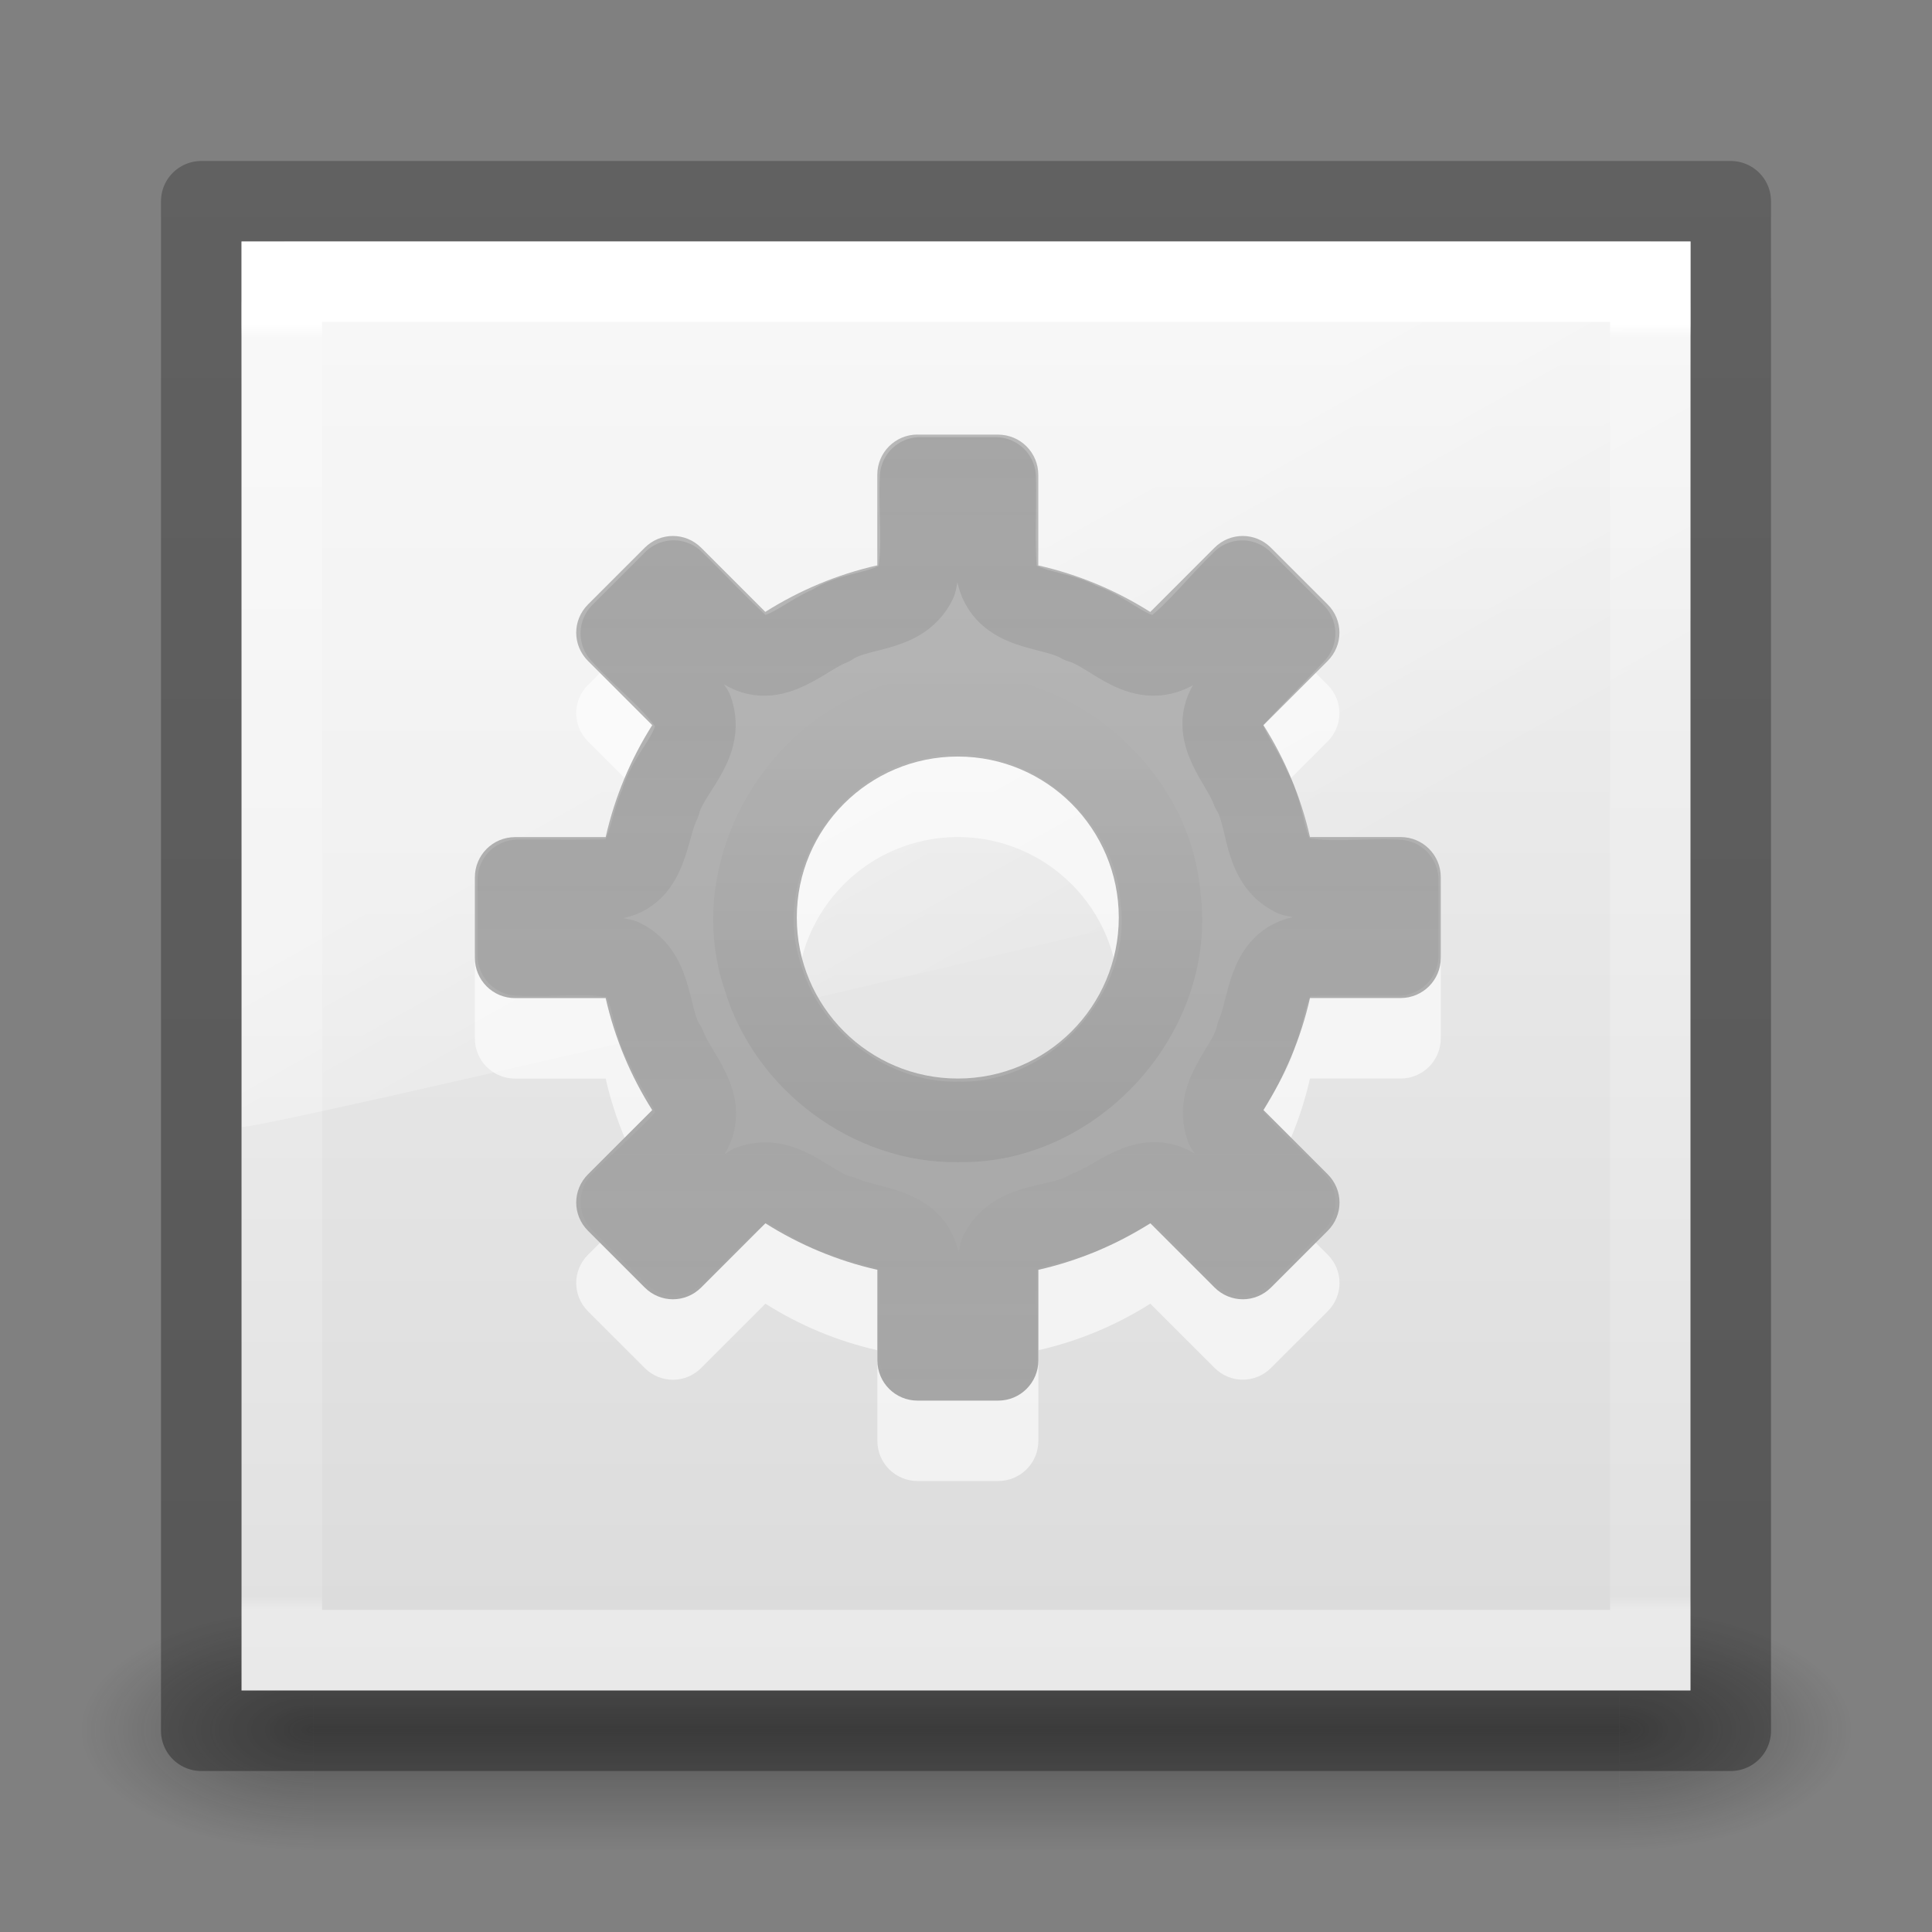 <?xml version="1.0" encoding="UTF-8" standalone="no"?>
<!-- Created with Inkscape (http://www.inkscape.org/) -->

<svg
   xmlns:dc="http://purl.org/dc/elements/1.1/"
   xmlns:cc="http://creativecommons.org/ns#"
   xmlns:rdf="http://www.w3.org/1999/02/22-rdf-syntax-ns#"
   xmlns:svg="http://www.w3.org/2000/svg"
   xmlns="http://www.w3.org/2000/svg"
   xmlns:xlink="http://www.w3.org/1999/xlink"
   xmlns:sodipodi="http://sodipodi.sourceforge.net/DTD/sodipodi-0.dtd"
   xmlns:inkscape="http://www.inkscape.org/namespaces/inkscape"
   version="1.1"
   width="24"
   height="24"
   id="svg3979"
   inkscape:version="0.48.4 r9939"
   sodipodi:docname="audio-x-generic.svg">
  <rect width="100%" height="100%" fill="#808080" stroke="none"/>
  <sodipodi:namedview
     pagecolor="#ffffff"
     bordercolor="#666666"
     borderopacity="1"
     objecttolerance="10"
     gridtolerance="10"
     guidetolerance="10"
     inkscape:pageopacity="0"
     inkscape:pageshadow="2"
     inkscape:window-width="640"
     inkscape:window-height="480"
     id="namedview48"
     showgrid="true"
     inkscape:zoom="9.8333333"
     inkscape:cx="12"
     inkscape:cy="12"
     inkscape:window-x="75"
     inkscape:window-y="34"
     inkscape:window-maximized="0"
     inkscape:current-layer="layer1">
    <inkscape:grid
       type="xygrid"
       id="grid3062" />
  </sodipodi:namedview>
  <defs
     id="defs3981">
    <linearGradient
       x1="-51.786"
       y1="50.786"
       x2="-51.786"
       y2="2.906"
       id="linearGradient3114"
       xlink:href="#linearGradient3104-6-2"
       gradientUnits="userSpaceOnUse"
       gradientTransform="matrix(0.375,0,0,0.414,28.427,8.198)" />
    <linearGradient
       id="linearGradient3104-6-2">
      <stop
         id="stop3106-3-4"
         style="stop-color:#000000;stop-opacity:0.318"
         offset="0" />
      <stop
         id="stop3108-9-9"
         style="stop-color:#000000;stop-opacity:0.24"
         offset="1" />
    </linearGradient>
    <linearGradient
       x1="16.626"
       y1="15.298"
       x2="20.055"
       y2="24.628"
       id="linearGradient3135"
       xlink:href="#linearGradient8265-821-176-38-919-66-249-7-7-8"
       gradientUnits="userSpaceOnUse"
       gradientTransform="matrix(0.391,0,0,0.596,2.603,7.593)" />
    <linearGradient
       id="linearGradient8265-821-176-38-919-66-249-7-7-8">
      <stop
         id="stop2687-1-9-6"
         style="stop-color:#ffffff;stop-opacity:1"
         offset="0" />
      <stop
         id="stop2689-5-4-8"
         style="stop-color:#ffffff;stop-opacity:0"
         offset="1" />
    </linearGradient>
    <linearGradient
       x1="24"
       y1="6.65"
       x2="24"
       y2="41.442"
       id="linearGradient3138"
       xlink:href="#linearGradient3917"
       gradientUnits="userSpaceOnUse"
       gradientTransform="matrix(0.459,0,0,0.459,0.974,8.972)" />
    <linearGradient
       id="linearGradient3917">
      <stop
         id="stop3919"
         style="stop-color:#ffffff;stop-opacity:1"
         offset="0" />
      <stop
         id="stop3921"
         style="stop-color:#ffffff;stop-opacity:0.235"
         offset="0.01" />
      <stop
         id="stop3923"
         style="stop-color:#ffffff;stop-opacity:0.157"
         offset="0.99" />
      <stop
         id="stop3925"
         style="stop-color:#ffffff;stop-opacity:0.392"
         offset="1" />
    </linearGradient>
    <linearGradient
       x1="25.132"
       y1="0.985"
       x2="25.132"
       y2="47.013"
       id="linearGradient3125"
       xlink:href="#linearGradient3600-9-9"
       gradientUnits="userSpaceOnUse"
       gradientTransform="matrix(0.43,0,0,0.412,1.677,9.469)" />
    <linearGradient
       id="linearGradient3600-9-9">
      <stop
         id="stop3602-3-7"
         style="stop-color:#f4f4f4;stop-opacity:1"
         offset="0" />
      <stop
         id="stop3604-7-3"
         style="stop-color:#dbdbdb;stop-opacity:1"
         offset="1" />
    </linearGradient>
    <radialGradient
       cx="4.993"
       cy="43.5"
       r="2.5"
       fx="4.993"
       fy="43.5"
       id="radialGradient3082"
       xlink:href="#linearGradient3688-166-749"
       gradientUnits="userSpaceOnUse"
       gradientTransform="matrix(2.004,0,0,1.4,27.988,-17.4)" />
    <linearGradient
       id="linearGradient3688-166-749">
      <stop
         id="stop2883"
         style="stop-color:#181818;stop-opacity:1"
         offset="0" />
      <stop
         id="stop2885"
         style="stop-color:#181818;stop-opacity:0"
         offset="1" />
    </linearGradient>
    <radialGradient
       cx="4.993"
       cy="43.5"
       r="2.5"
       fx="4.993"
       fy="43.5"
       id="radialGradient3084"
       xlink:href="#linearGradient3688-464-309"
       gradientUnits="userSpaceOnUse"
       gradientTransform="matrix(2.004,0,0,1.4,-20.012,-104.4)" />
    <linearGradient
       id="linearGradient3688-464-309">
      <stop
         id="stop2889"
         style="stop-color:#181818;stop-opacity:1"
         offset="0" />
      <stop
         id="stop2891"
         style="stop-color:#181818;stop-opacity:0"
         offset="1" />
    </linearGradient>
    <linearGradient
       x1="25.058"
       y1="47.028"
       x2="25.058"
       y2="39.999"
       id="linearGradient3086"
       xlink:href="#linearGradient3702-501-757"
       gradientUnits="userSpaceOnUse" />
    <linearGradient
       id="linearGradient3702-501-757">
      <stop
         id="stop2895"
         style="stop-color:#181818;stop-opacity:0"
         offset="0" />
      <stop
         id="stop2897"
         style="stop-color:#181818;stop-opacity:1"
         offset="0.5" />
      <stop
         id="stop2899"
         style="stop-color:#181818;stop-opacity:0"
         offset="1" />
    </linearGradient>
    <linearGradient
       x1="12.913"
       y1="14.076"
       x2="12.913"
       y2="23.089"
       id="linearGradient4109"
       xlink:href="#linearGradient4097"
       gradientUnits="userSpaceOnUse"
       gradientTransform="matrix(1,0,0,-1,-0.102,39.405)" />
    <linearGradient
       id="linearGradient4097">
      <stop
         id="stop4099"
         style="stop-color:#000000;stop-opacity:1"
         offset="0" />
      <stop
         id="stop4101"
         style="stop-color:#000000;stop-opacity:0"
         offset="1" />
    </linearGradient>
    <linearGradient
       x1="12.913"
       y1="14.076"
       x2="12.913"
       y2="25.963"
       id="linearGradient4103"
       xlink:href="#linearGradient4097"
       gradientUnits="userSpaceOnUse"
       gradientTransform="translate(-0.102,-0.602)" />
    <linearGradient
       id="linearGradient3037">
      <stop
         id="stop3039"
         style="stop-color:#000000;stop-opacity:1"
         offset="0" />
      <stop
         id="stop3041"
         style="stop-color:#000000;stop-opacity:0"
         offset="1" />
    </linearGradient>
    <linearGradient
       x1="12.098"
       y1="29.917"
       x2="12.098"
       y2="9.984"
       id="linearGradient4119"
       xlink:href="#linearGradient3104-5"
       gradientUnits="userSpaceOnUse"
       gradientTransform="translate(-0.102,-0.602)" />
    <linearGradient
       id="linearGradient3104-5">
      <stop
         id="stop3106-6"
         style="stop-color:#a0a0a0;stop-opacity:1"
         offset="0" />
      <stop
         id="stop3108-9"
         style="stop-color:#bebebe;stop-opacity:1"
         offset="1" />
    </linearGradient>
  </defs>
  <g
     transform="translate(0,-8)"
     id="layer1">
    <g
       transform="matrix(0.55,0,0,0.333,-1.2,15.333)"
       id="g2036"
       style="display:inline">
      <g
         transform="matrix(1.053,0,0,1.286,-1.263,-13.429)"
         id="g3712"
         style="opacity:0.4">
        <rect
           width="5"
           height="7"
           x="38"
           y="40"
           id="rect2801"
           style="fill:url(#radialGradient3082);fill-opacity:1;stroke:none" />
        <rect
           width="5"
           height="7"
           x="-10"
           y="-47"
           transform="scale(-1,-1)"
           id="rect3696"
           style="fill:url(#radialGradient3084);fill-opacity:1;stroke:none" />
        <rect
           width="28"
           height="7"
           x="10"
           y="40"
           id="rect3700"
           style="fill:url(#linearGradient3086);fill-opacity:1;stroke:none" />
      </g>
    </g>
    <rect
       width="18"
       height="18"
       x="3"
       y="11"
       id="rect5505-21-8-5"
       style="color:#000000;fill:url(#linearGradient3125);fill-opacity:1;fill-rule:nonzero;stroke:none;stroke-width:1;marker:none;visibility:visible;display:inline;overflow:visible;enable-background:accumulate" />
    <rect
       width="17"
       height="17"
       x="3.501"
       y="11.499"
       id="rect6741-9"
       style="fill:none;stroke:url(#linearGradient3138);stroke-width:1;stroke-linecap:round;stroke-linejoin:miter;stroke-miterlimit:4;stroke-opacity:1;stroke-dasharray:none;stroke-dashoffset:0" />
    <path
       d="M 3.576,11 C 3.255,11 3,11.418 3,11.825 L 3.006,22 C 3.524,21.989 20.607,17.945 21,17.751 l 0,-5.926 C 21,11.514 20.748,11 20.47,11 L 3.576,11 z"
       inkscape:connector-curvature="0"
       id="path3333"
       style="opacity:0.4;fill:url(#linearGradient3135);fill-opacity:1;fill-rule:evenodd;stroke:none" />
    <rect
       width="19"
       height="19"
       x="2.5"
       y="10.5"
       id="rect5505-21-8-6"
       style="color:#000000;fill:none;stroke:url(#linearGradient3114);stroke-width:1;stroke-linecap:butt;stroke-linejoin:round;stroke-miterlimit:4;stroke-opacity:1;stroke-dasharray:none;stroke-dashoffset:0;marker:none;visibility:visible;display:inline;overflow:visible;enable-background:accumulate" />
    <path
       d="m 11.398,14.398 c -0.277,0 -0.5,0.223 -0.5,0.5 l 0,1.125 c -0.503,0.114 -0.967,0.311 -1.391,0.578 L 8.711,15.805 c -0.196,-0.196 -0.507,-0.196 -0.703,0 l -0.703,0.703 c -0.196,0.196 -0.196,0.507 0,0.703 l 0.797,0.797 c -0.267,0.423 -0.464,0.888 -0.578,1.391 l -1.125,0 c -0.277,0 -0.5,0.223 -0.5,0.5 l 0,1 c 0,0.277 0.223,0.5 0.5,0.5 l 1.125,0 c 0.114,0.503 0.311,0.967 0.578,1.391 l -0.797,0.797 c -0.196,0.196 -0.196,0.507 0,0.703 l 0.703,0.703 c 0.196,0.196 0.507,0.196 0.703,0 L 9.508,24.195 c 0.423,0.267 0.888,0.464 1.391,0.578 l 0,1.125 c 0,0.277 0.223,0.5 0.5,0.5 l 1,0 c 0.277,0 0.5,-0.223 0.5,-0.5 l 0,-1.125 c 0.503,-0.114 0.967,-0.311 1.391,-0.578 l 0.797,0.797 c 0.196,0.196 0.507,0.196 0.703,0 l 0.703,-0.703 c 0.196,-0.196 0.196,-0.507 0,-0.703 L 15.695,22.789 c 0.267,-0.423 0.464,-0.888 0.578,-1.391 l 1.125,0 c 0.277,0 0.5,-0.223 0.5,-0.5 l 0,-1 c 0,-0.277 -0.223,-0.5 -0.5,-0.5 l -1.125,0 C 16.159,18.896 15.962,18.431 15.695,18.008 l 0.797,-0.797 c 0.196,-0.196 0.196,-0.507 0,-0.703 L 15.789,15.805 c -0.196,-0.196 -0.507,-0.196 -0.703,0 l -0.797,0.797 c -0.423,-0.267 -0.888,-0.464 -1.391,-0.578 l 0,-1.125 c 0,-0.277 -0.223,-0.5 -0.5,-0.5 l -1,0 z m 0.5,4 c 1.104,-1e-6 2,0.896 2,2 0,1.104 -0.896,2 -2,2 -1.104,1e-6 -2,-0.896 -2,-2 10e-7,-1.104 0.896,-2 2,-2 z"
       inkscape:connector-curvature="0"
       id="path3576"
       style="opacity:0.6;fill:#ffffff;fill-opacity:1;fill-rule:nonzero;stroke:none;stroke-width:1.7;marker:none;visibility:visible;display:inline;overflow:visible;enable-background:accumulate" />
    <path
       d="m 11.398,13.398 c -0.277,0 -0.5,0.223 -0.5,0.5 l 0,1.125 c -0.503,0.114 -0.967,0.311 -1.391,0.578 L 8.711,14.805 c -0.196,-0.196 -0.507,-0.196 -0.703,0 l -0.703,0.703 c -0.196,0.196 -0.196,0.507 0,0.703 l 0.797,0.797 c -0.267,0.423 -0.464,0.888 -0.578,1.391 l -1.125,0 c -0.277,0 -0.5,0.223 -0.5,0.5 l 0,1 c 0,0.277 0.223,0.5 0.5,0.5 l 1.125,0 c 0.114,0.503 0.311,0.967 0.578,1.391 l -0.797,0.797 c -0.196,0.196 -0.196,0.507 0,0.703 l 0.703,0.703 c 0.196,0.196 0.507,0.196 0.703,0 l 0.797,-0.797 c 0.423,0.267 0.888,0.464 1.391,0.578 l 0,1.125 c 0,0.277 0.223,0.5 0.5,0.5 l 1,0 c 0.277,0 0.5,-0.223 0.5,-0.5 l 0,-1.125 c 0.503,-0.114 0.967,-0.311 1.391,-0.578 l 0.797,0.797 c 0.196,0.196 0.507,0.196 0.703,0 l 0.703,-0.703 c 0.196,-0.196 0.196,-0.507 0,-0.703 L 15.695,21.789 c 0.267,-0.423 0.464,-0.888 0.578,-1.391 l 1.125,0 c 0.277,0 0.5,-0.223 0.5,-0.5 l 0,-1 c 0,-0.277 -0.223,-0.5 -0.5,-0.5 l -1.125,0 C 16.159,17.896 15.962,17.431 15.695,17.008 l 0.797,-0.797 c 0.196,-0.196 0.196,-0.507 0,-0.703 L 15.789,14.805 c -0.196,-0.196 -0.507,-0.196 -0.703,0 l -0.797,0.797 c -0.423,-0.267 -0.888,-0.464 -1.391,-0.578 l 0,-1.125 c 0,-0.277 -0.223,-0.5 -0.5,-0.5 l -1,0 z m 0.5,4 c 1.104,-1e-6 2,0.896 2,2 0,1.104 -0.896,2 -2,2 -1.104,0 -2,-0.896 -2,-2 10e-7,-1.104 0.896,-2 2,-2 z"
       inkscape:connector-curvature="0"
       id="rect3557"
       style="fill:url(#linearGradient4119);fill-opacity:1;fill-rule:nonzero;stroke:none;stroke-width:1.7;marker:none;visibility:visible;display:inline;overflow:visible;enable-background:accumulate" />
    <path
       d="m 11.43,13.93 c -0.024,0.431 0.051,0.876 -0.045,1.297 -0.195,0.405 -0.732,0.316 -1.063,0.543 -0.348,0.137 -0.719,0.559 -1.107,0.278 -0.293,-0.267 -0.563,-0.559 -0.847,-0.836 -0.219,0.219 -0.438,0.438 -0.656,0.656 0.292,0.323 0.658,0.59 0.895,0.955 0.157,0.436 -0.304,0.757 -0.404,1.151 -0.165,0.332 -0.138,0.89 -0.611,0.951 -0.386,0.013 -0.774,0.002 -1.16,0.005 0,0.312 0,0.625 0,0.938 0.431,0.024 0.876,-0.051 1.297,0.045 0.411,0.201 0.319,0.748 0.545,1.087 0.13,0.353 0.557,0.724 0.276,1.114 -0.265,0.285 -0.56,0.542 -0.836,0.816 0.219,0.219 0.438,0.438 0.656,0.656 0.323,-0.281 0.594,-0.633 0.955,-0.863 0.428,-0.156 0.745,0.295 1.138,0.381 0.34,0.153 0.901,0.127 0.964,0.604 0.013,0.386 0.002,0.774 0.005,1.16 0.312,0 0.625,0 0.938,0 0.024,-0.431 -0.051,-0.876 0.045,-1.297 0.202,-0.414 0.752,-0.319 1.1,-0.532 0.352,-0.119 0.718,-0.537 1.102,-0.257 0.282,0.257 0.542,0.538 0.816,0.805 0.219,-0.219 0.438,-0.438 0.656,-0.656 -0.281,-0.313 -0.638,-0.569 -0.863,-0.924 -0.155,-0.431 0.3,-0.752 0.378,-1.151 0.154,-0.345 0.123,-0.917 0.606,-0.982 0.386,-0.013 0.774,-0.002 1.16,-0.005 0,-0.312 0,-0.625 0,-0.938 -0.431,-0.024 -0.876,0.051 -1.297,-0.045 -0.409,-0.197 -0.316,-0.736 -0.53,-1.076 -0.126,-0.347 -0.539,-0.713 -0.26,-1.094 0.259,-0.29 0.538,-0.564 0.805,-0.847 -0.219,-0.219 -0.438,-0.438 -0.656,-0.656 -0.297,0.285 -0.55,0.623 -0.876,0.873 -0.419,0.213 -0.756,-0.241 -1.133,-0.347 -0.34,-0.201 -0.919,-0.126 -1.038,-0.596 -0.036,-0.401 -0.006,-0.808 -0.016,-1.212 -0.312,0 -0.625,0 -0.938,0 z"
       inkscape:connector-curvature="0"
       id="path4107"
       style="opacity:0.1;fill:none;stroke:url(#linearGradient4103);stroke-width:1;stroke-linejoin:round;stroke-miterlimit:4;stroke-opacity:1;stroke-dasharray:none;marker:none;visibility:visible;display:inline;overflow:visible;enable-background:accumulate" />
    <path
       d="m 11.898,21.936 c 1.443,0.037 2.705,-1.355 2.518,-2.788 -0.112,-1.436 -1.618,-2.555 -3.025,-2.222 -1.416,0.256 -2.383,1.86 -1.91,3.228 0.314,1.034 1.332,1.796 2.416,1.783 z"
       inkscape:connector-curvature="0"
       id="path4094"
       style="opacity:0.1;fill:none;stroke:url(#linearGradient4109);stroke-width:1;stroke-linejoin:round;stroke-miterlimit:4;stroke-opacity:1;stroke-dasharray:none;marker:none;visibility:visible;display:inline;overflow:visible;enable-background:accumulate" />
  </g>
</svg>
